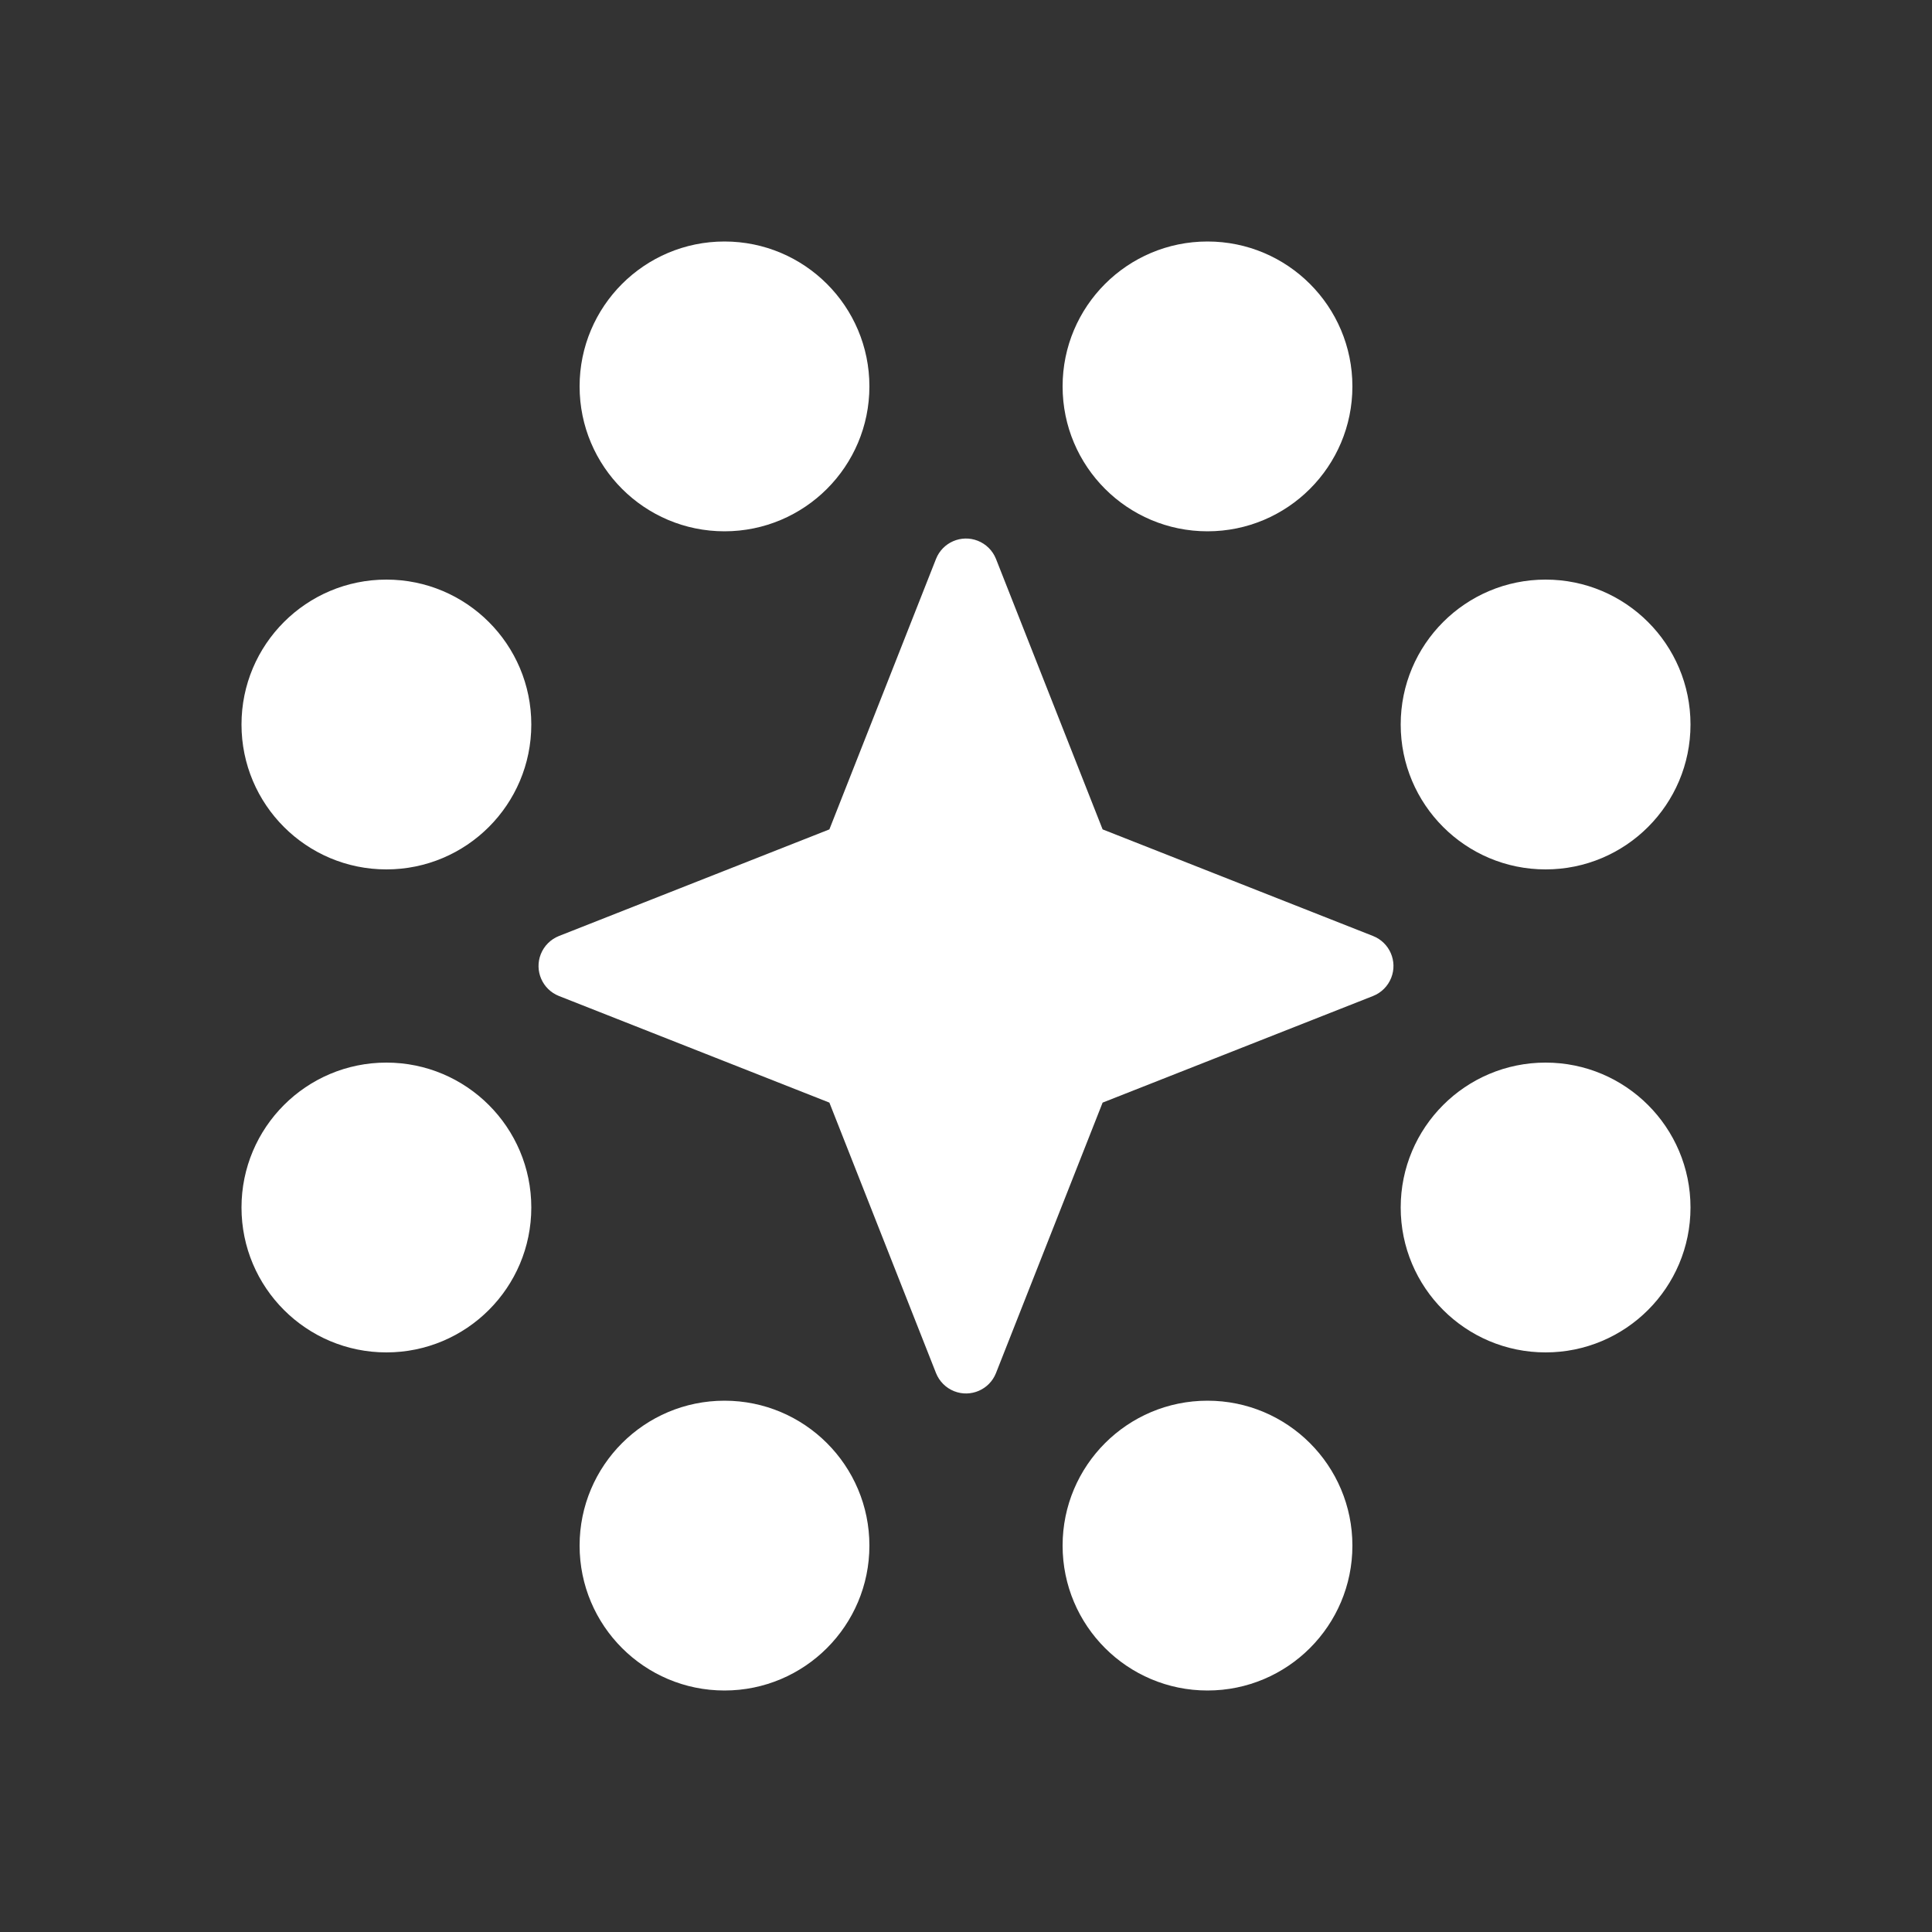 <?xml version="1.0" encoding="UTF-8"?>
<svg width="24px" height="24px" viewBox="0 0 24 24" version="1.1" xmlns="http://www.w3.org/2000/svg" xmlns:xlink="http://www.w3.org/1999/xlink">
    <rect x="0" y="0" width="24" height="24" fill="#333333" stroke="none"/>
    <title>icon_new_50_59_非豆苗</title>
    <g id="icon_new_50_59_非豆苗" stroke="none" stroke-width="1" fill="none" fill-rule="evenodd">
        <circle id="椭圆形备份-44" fill="#FFFFFF" cx="4.8" cy="9" r="1.8"></circle>
        <circle id="椭圆形备份-42" fill="#FFFFFF" cx="19.2" cy="15" r="1.8"></circle>
        <circle id="椭圆形备份-47" fill="#FFFFFF" cx="9" cy="4.8" r="1.8"></circle>
        <circle id="椭圆形备份-49" fill="#FFFFFF" cx="9" cy="19.2" r="1.8"></circle>
        <circle id="椭圆形备份-48" fill="#FFFFFF" cx="15" cy="4.8" r="1.8"></circle>
        <circle id="椭圆形备份-51" fill="#FFFFFF" cx="15" cy="19.2" r="1.8"></circle>
        <circle id="椭圆形备份-45" fill="#FFFFFF" cx="4.8" cy="15" r="1.8"></circle>
        <circle id="椭圆形备份-50" fill="#FFFFFF" cx="19.2" cy="9" r="1.8"></circle>
        <path d="M12,14.4 L8.688,15.839 C8.485,15.927 8.249,15.834 8.161,15.631 C8.117,15.529 8.117,15.414 8.161,15.312 L9.6,12 L9.6,12 L8.161,8.688 C8.073,8.485 8.166,8.249 8.369,8.161 C8.471,8.117 8.586,8.117 8.688,8.161 L12,9.6 L12,9.6 L15.312,8.161 C15.515,8.073 15.751,8.166 15.839,8.369 C15.883,8.471 15.883,8.586 15.839,8.688 L14.4,12 L14.4,12 L15.839,15.312 C15.927,15.515 15.834,15.751 15.631,15.839 C15.529,15.883 15.414,15.883 15.312,15.839 L12,14.4 L12,14.4 Z" id="星形" fill="#FFFFFF" transform="translate(12, 12) rotate(45) translate(-12, -12) "></path>
    </g>
</svg>